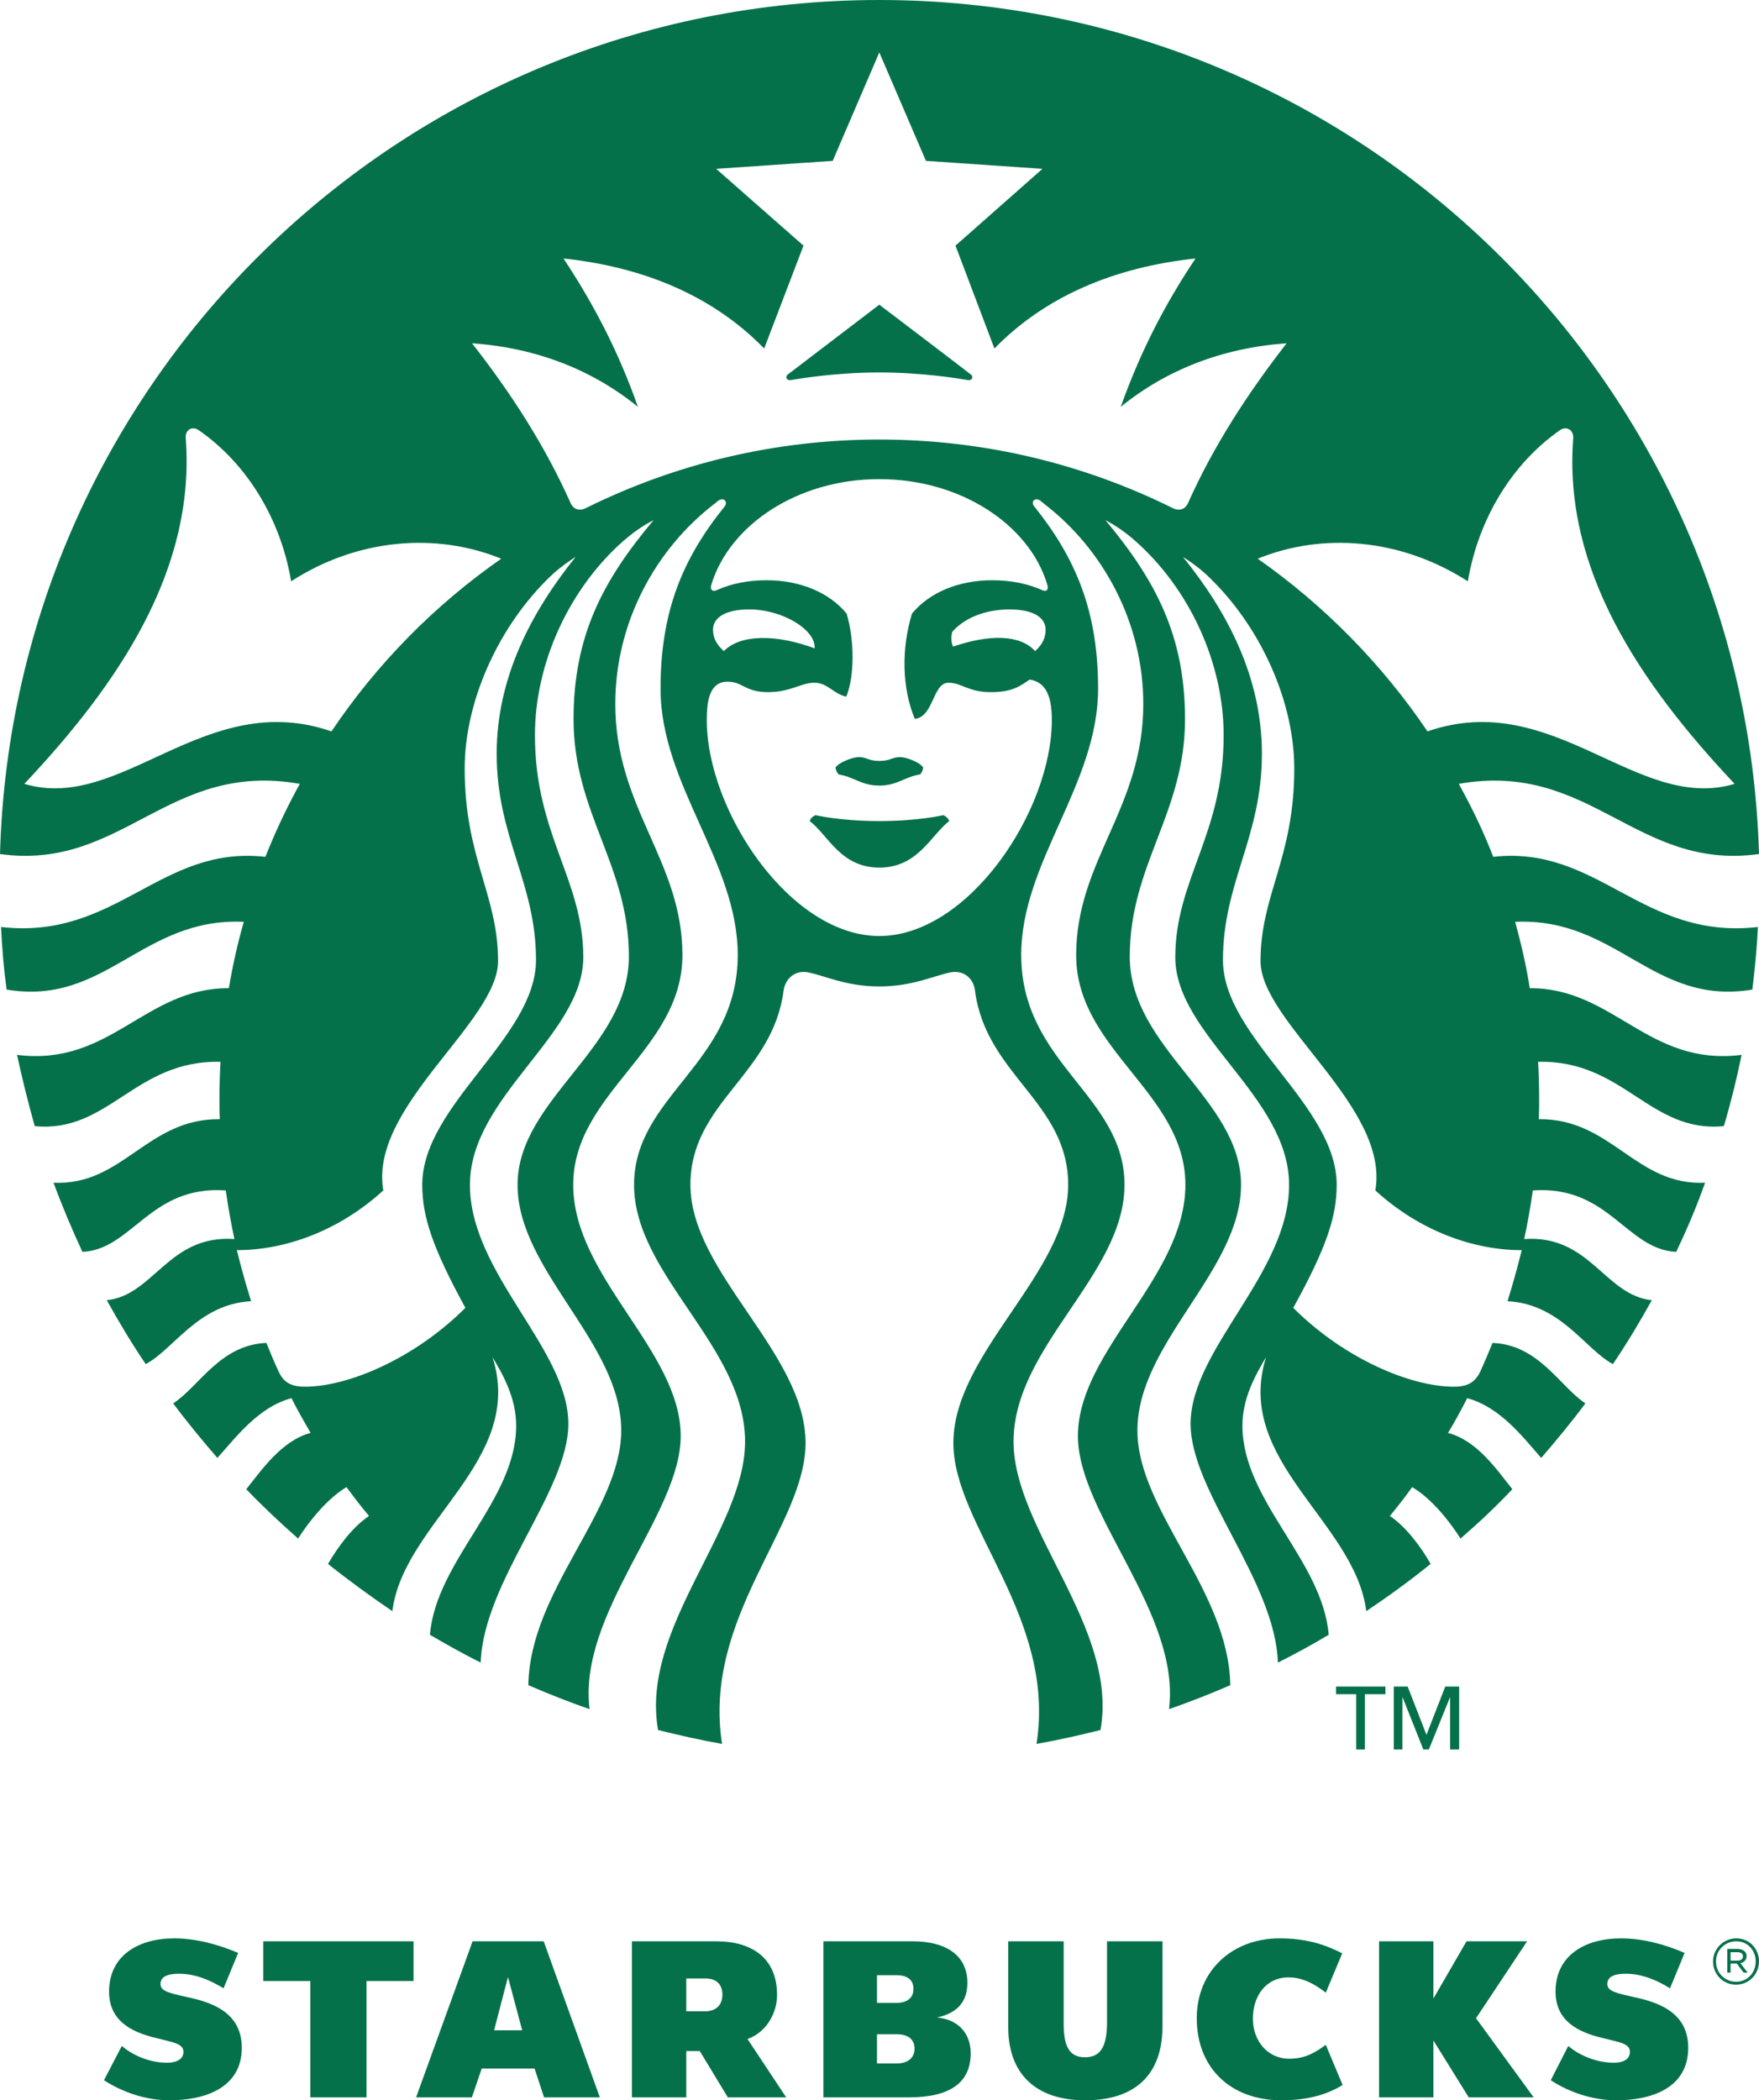 <?xml version="1.0" encoding="utf-8"?>
<!-- Generator: Adobe Illustrator 17.1.0, SVG Export Plug-In . SVG Version: 6.00 Build 0)  -->
<!DOCTYPE svg PUBLIC "-//W3C//DTD SVG 1.1//EN" "http://www.w3.org/Graphics/SVG/1.1/DTD/svg11.dtd">
<svg version="1.1" id="Layer_1" xmlns="http://www.w3.org/2000/svg" xmlns:xlink="http://www.w3.org/1999/xlink" x="0px" y="0px"
	 viewBox="0 0 361.315 431.324" enable-background="new 0 0 361.315 431.324" xml:space="preserve">
<g>
	<line fill="#05714B" x1="280.36" y1="347.93" x2="280.36" y2="359.275"/>
	<polyline fill="#05714B" points="289.151,346.361 293.009,356.28 293.009,356.28 	"/>
	<path fill="#05714B" d="M198.835,78.059L198.835,78.059c-1.638-0.286-9.286-1.57-18.219-1.57c-8.925,0-16.572,1.285-18.144,1.57
		c-0.933,0.142-1.286-0.714-0.572-1.208c0.639-0.504,18.715-14.278,18.715-14.278s18.153,13.774,18.723,14.278
		C200.054,77.345,199.693,78.201,198.835,78.059z M167.54,167.4L167.54,167.4c0,0-1,0.361-1.209,1.217
		c3.79,2.92,6.361,9.559,14.286,9.559c7.933,0,10.581-6.639,14.362-9.559c-0.286-0.856-1.209-1.217-1.209-1.217
		s-5.001,1.217-13.153,1.217C172.473,168.617,167.54,167.4,167.54,167.4z M180.617,156.27L180.617,156.27
		c-2.21,0-2.639-0.79-4.144-0.79c-1.428,0-4.209,1.141-4.856,2.14c0.075,0.571,0.286,0.999,0.647,1.427
		c3.209,0.504,4.639,2.283,8.353,2.283c3.714,0,5.142-1.779,8.362-2.283c0.428-0.428,0.57-0.856,0.647-1.427
		c-0.572-0.999-3.362-2.14-4.791-2.14C183.331,155.48,182.835,156.27,180.617,156.27z M361.097,190.372L361.097,190.372
		c-0.21,4.357-0.64,8.638-1.145,12.852c-20.428,3.423-27.79-14.849-48.725-13.917c1.211,4.423,2.286,8.989,3,13.631
		c17.288-0.077,24.288,16.124,43.516,13.698c-1.01,4.927-2.219,9.846-3.647,14.63c-15.221,1.494-20.582-13.631-38.153-13.203
		c0.142,2.502,0.209,4.994,0.209,7.562c0,1.427,0,2.854-0.067,4.214c15-0.143,19.858,13.697,34.153,13.051
		c-1.714,4.86-3.714,9.57-5.933,14.203c-10.286-0.496-13.792-13.699-29.439-12.624c-0.496,3.349-1.067,6.706-1.781,9.987
		c13.572-0.931,16.504,11.559,26.219,12.557c-2.505,4.5-5.142,8.924-8,13.128c-5.714-3.063-10.714-12.347-21.647-12.919
		c1.065-3.423,2.065-6.99,2.923-10.482c-9.714,0-20.791-3.786-30.077-12.27c3-17.131-23.581-34.539-23.581-47.096
		c0-13.631,6.933-21.127,6.933-39.534c0-13.555-6.647-28.403-16.647-38.458c-1.925-1.998-3.925-3.567-6.221-5.004
		c9.221,11.349,16.221,24.837,16.221,40.39c0,17.274-8,26.406-8,42.387c0,15.914,23.361,29.755,23.361,46.163
		c0,6.497-2.066,12.852-8.923,25.266c10.495,10.492,24.143,16.197,33,16.197c2.867,0,4.362-0.927,5.439-3.14
		c0.858-1.928,1.714-3.927,2.495-5.849c9.505,0.354,13.867,8.988,19.077,12.413c-2.858,3.853-5.935,7.563-9.077,11.203
		c-3.495-3.924-8.286-10.417-15.21-12.273c-1.219,2.427-2.504,4.781-3.934,7.136c6,1.57,10.077,7.635,13.22,11.56
		c-3.362,3.568-6.935,6.922-10.648,10.133c-2.286-3.567-5.858-8.135-9.933-10.561c-1.43,1.999-3,3.997-4.572,5.924
		c3.363,2.283,6.428,6.422,8.363,9.847c-4.22,3.425-8.648,6.636-13.22,9.705c-2.286-18.339-27.295-30.898-20.582-52.164
		c-2.209,3.712-4.856,8.422-4.856,14.06c0,15.412,16.438,27.615,17.723,42.956c-3.362,1.998-6.858,3.925-10.438,5.709
		c-0.572-16.768-17.934-35.18-17.934-49.021c0-15.414,20.229-30.9,20.229-49.099c0-18.12-23.372-30.753-23.372-46.735
		c0-15.979,9.933-25.188,9.933-45.592c0-14.991-7.144-30.183-18.144-39.895c-1.933-1.712-3.856-3.062-6.142-4.281
		c10.352,12.424,16.353,23.762,16.353,40.895c0,19.263-11.353,29.897-11.353,48.732c0,18.834,22.858,29.327,22.858,46.877
		c0,17.627-21.286,32.4-21.286,50.455c0,16.41,18.791,32.823,19.077,52.303c-4.077,1.784-8.295,3.425-12.581,4.924
		c2.428-19.694-18.716-40.031-18.716-56.086c0-17.551,22.077-32.608,22.077-51.596c0-18.9-22.438-27.682-22.438-47.163
		c0-19.404,13.79-30.182,13.79-51.585c0-16.771-8.286-31.828-20.362-41.103c-0.286-0.219-0.496-0.427-0.781-0.646
		c-1.142-0.781-2.077,0.219-1.219,1.217c8.504,10.625,13.077,21.479,13.077,37.393c0,19.691-15.791,35.605-15.791,54.659
		c0,22.402,21.219,28.822,21.219,47.229c0,18.482-22.791,33.189-22.791,52.737c0,18.125,21.582,38.247,17.858,59.227
		c-4.286,1.069-8.716,2.069-13.144,2.853c4.076-26.046-17.077-44.812-17.077-61.796c0-18.48,23.581-34.967,23.581-53.021
		c0-16.979-16.933-22.544-19.151-39.952c-0.286-2.359-2.211-4.137-4.858-3.709c-3.428,0.637-7.858,2.92-14.79,2.92
		c-6.925,0-11.286-2.283-14.791-2.92c-2.572-0.428-4.495,1.35-4.857,3.709c-2.209,17.408-19.144,22.973-19.144,39.952
		c0,18.055,23.648,34.541,23.648,53.021c0,16.983-21.218,35.75-17.152,61.796c-4.428-0.784-8.856-1.784-13.143-2.853
		c-3.714-20.98,17.867-41.102,17.867-59.227c0-19.548-22.801-34.255-22.801-52.737c0-18.406,21.297-24.827,21.297-47.229
		c0-19.053-15.858-34.968-15.858-54.659c0-15.914,4.572-26.768,13.142-37.393c0.781-0.998-0.142-1.998-1.284-1.217
		c-0.286,0.219-0.505,0.427-0.79,0.646c-12.067,9.275-20.363,24.332-20.363,41.103c0,21.403,13.79,32.181,13.79,51.585
		c0,19.482-22.43,28.263-22.43,47.163c0,18.987,22.077,34.045,22.077,51.596c0,16.055-21.151,36.392-18.723,56.086
		c-4.286-1.499-8.428-3.14-12.572-4.924c0.286-19.479,19.077-35.892,19.077-52.303c0-18.055-21.296-32.828-21.296-50.455
		c0-17.55,22.867-28.042,22.867-46.877c0-18.835-11.362-29.469-11.362-48.732c0-17.133,6-28.471,16.439-40.895
		c-2.362,1.218-4.22,2.568-6.22,4.281c-11,9.712-18.151,24.904-18.151,39.895c0,20.404,9.933,29.613,9.933,45.592
		c0,15.981-23.286,28.615-23.286,46.735c0,18.198,20.219,33.685,20.219,49.099c0,13.842-17.438,32.253-18.009,49.021
		c-3.572-1.784-7-3.711-10.428-5.709c1.286-15.341,17.714-27.544,17.714-42.956c0-5.638-2.638-10.348-4.858-14.06
		c6.791,21.267-18.286,33.825-20.572,52.164c-4.505-3.069-8.935-6.28-13.22-9.705c2-3.425,5.001-7.564,8.43-9.847
		c-1.644-1.927-3.144-3.925-4.644-5.924c-4,2.427-7.644,6.994-9.931,10.561c-3.644-3.211-7.216-6.564-10.646-10.133
		c3.144-3.925,7.288-9.989,13.217-11.56c-1.358-2.354-2.714-4.709-3.928-7.136c-6.931,1.857-11.646,8.35-15.219,12.273
		c-3.144-3.64-6.217-7.35-9.075-11.203c5.288-3.425,9.647-12.06,19.148-12.413c0.786,1.922,1.572,3.921,2.5,5.849
		c1,2.213,2.501,3.14,5.43,3.14c8.789,0,22.433-5.705,32.939-16.197c-6.791-12.414-8.858-18.769-8.858-25.266
		c0-16.408,23.363-30.249,23.363-46.163c0-15.981-8.077-25.113-8.077-42.387c0-15.553,7.077-29.042,16.219-40.39
		c-2.286,1.437-4.286,3.006-6.219,5.004c-9.923,10.055-16.572,24.903-16.572,38.458c0,18.407,6.857,25.903,6.857,39.534
		c0,12.557-26.576,29.965-23.572,47.096c-9.292,8.484-20.367,12.27-30.084,12.27c0.858,3.492,1.858,7.06,2.93,10.482
		c-10.859,0.572-15.861,9.855-21.648,12.919c-2.857-4.204-5.501-8.628-8.001-13.128c9.716-0.998,12.645-13.487,26.22-12.557
		c-0.714-3.281-1.286-6.639-1.786-9.987c-15.575-1.075-19.148,12.128-29.437,12.624c-2.142-4.633-4.144-9.343-5.93-14.203
		c14.289,0.646,19.148-13.194,34.153-13.051c-0.072-1.36-0.072-2.787-0.072-4.214c0-2.568,0.072-5.061,0.214-7.562
		c-17.577-0.428-22.935,14.697-38.153,13.203c-1.358-4.784-2.572-9.703-3.643-14.63c19.22,2.425,26.222-13.775,43.511-13.698
		c0.786-4.643,1.788-9.208,3.073-13.631c-21.006-0.932-28.293,17.34-48.728,13.917c-0.572-4.214-0.928-8.495-1.142-12.852
		c23.72,2.72,32.65-16.836,54.3-14.411c2.072-5.203,4.43-10.207,7.074-14.983C34.437,156.193,25.22,178.891,0,175.39
		C2.714,78.059,82.52,0,180.617,0s177.908,78.059,180.699,175.39c-25.296,3.501-34.516-19.196-61.669-14.412
		c2.648,4.776,5.076,9.78,7.076,14.983C328.371,173.535,337.304,193.092,361.097,190.372z M102.957,114.739L102.957,114.739
		c-13.295-5.422-29.439-4.214-43.156,4.642c-2.144-12.775-9.075-24.19-19.004-31.048c-1.359-0.923-2.788,0-2.646,1.578
		C40.223,116.955,24.434,140.356,5,160.978c20.004,5.994,37.081-19.767,63.089-10.777
		C77.376,136.361,89.234,124.298,102.957,114.739z M180.617,98.396L180.617,98.396c-16.791,0-30.792,9.418-34.506,21.697
		c-0.286,0.923,0.144,1.57,1.21,1.065c3-1.35,6.439-1.997,10.153-1.997c6.857,0,12.857,2.502,16.429,6.849
		c1.57,5.212,1.714,12.699-0.067,17.056c-2.79-0.637-3.79-2.854-6.581-2.854c-2.714,0-4.857,1.931-9.495,1.931
		c-4.714,0-5.219-2.15-8.295-2.15c-3.639,0-4.286,3.72-4.286,7.858c0,18.692,17.153,44.375,35.439,44.375
		c18.295,0,35.439-25.683,35.439-44.375c0-4.138-0.858-7.781-4.572-8.286c-1.923,1.361-3.639,2.578-7.935,2.578
		c-4.714,0-6-1.931-8.714-1.931c-3.286,0-3,6.992-6.933,7.421c-2.639-6.346-2.781-14.411-0.572-21.622
		c3.581-4.347,9.581-6.849,16.439-6.849c3.714,0,7.219,0.647,10.219,1.997c1.067,0.505,1.428-0.142,1.143-1.065
		C211.484,107.814,197.407,98.396,180.617,98.396z M207.34,125.154L207.34,125.154c-4,0-8.714,1.218-11.714,4.566
		c-0.286,0.856-0.286,2.217,0.143,3.073c7.285-2.502,13.714-2.569,16.857,0.922c1.648-1.493,2.143-2.853,2.143-4.422
		C214.769,126.867,212.34,125.154,207.34,125.154z M148.683,133.715L148.683,133.715c3.505-3.567,10.935-3.424,18.648-0.57
		c0.286-3.776-6.571-7.991-13.429-7.991c-4.933,0-7.438,1.713-7.438,4.139C146.464,130.862,147.036,132.223,148.683,133.715z
		 M264.284,70.497L264.284,70.497c-13.219,0.932-24.79,5.499-34.077,13.06c4-11.205,9-20.984,15.363-30.468
		c-16.867,1.778-31.009,7.914-41.305,18.483l-8.001-21.127l17.867-15.772l-23.933-1.636l-9.581-22.269l-9.572,22.269l-23.934,1.636
		l17.934,15.772l-8.076,21.127c-10.286-10.569-24.363-16.705-41.221-18.483c6.286,9.483,11.354,19.263,15.286,30.468
		c-9.286-7.562-20.791-12.128-34.077-13.06c8,10.207,15,21.051,20.22,32.751c0.57,1.36,1.856,1.788,3.209,1.075
		c18.153-8.989,38.581-14.059,60.23-14.059c21.648,0,42.086,5.07,60.229,14.059c1.361,0.713,2.647,0.285,3.219-1.075
		C249.284,91.547,256.351,80.703,264.284,70.497z M293.218,150.201L293.218,150.201c25.934-8.99,43.011,16.77,63.087,10.777
		c-19.43-20.622-35.288-44.024-33.144-71.067c0.067-1.578-1.363-2.501-2.714-1.578c-9.867,6.858-16.79,18.273-18.934,31.048
		c-13.791-8.856-29.867-10.064-43.163-4.642C271.999,124.298,283.865,136.361,293.218,150.201z"/>
	<polygon fill="#05714B" points="280.36,359.275 280.36,359.275 278.57,359.275 278.57,347.93 274.428,347.93 274.428,346.361 
		284.581,346.361 284.581,347.93 280.36,347.93 	"/>
	<polygon fill="#05714B" points="293.009,356.28 293.009,356.28 296.867,346.361 299.723,346.361 299.723,359.275 297.867,359.275 
		297.867,348.502 293.504,359.275 292.362,359.275 288.076,348.502 288.076,359.275 286.295,359.275 286.295,346.361 
		289.151,346.361 	"/>
</g>
<g>
	<path fill="#05714B" d="M238.786,416.121L238.786,416.121c0,9.886-5.552,15.203-15.884,15.203
		c-10.113,0-15.805-5.392-15.805-15.054V398.67h11.392v17.001c0,4.719,1.268,6.815,4.343,6.815c3.065,0,4.562-1.871,4.562-7.265
		V398.67h11.392V416.121z"/>
	<polygon fill="#05714B" points="75.28,406.833 75.28,406.833 75.28,430.726 63.746,430.726 63.746,406.833 54.085,406.833 
		54.085,398.67 84.942,398.67 84.942,406.833 	"/>
	<path fill="#05714B" d="M104.341,406.01L104.341,406.01l-2.847,10.936h5.768L104.341,406.01z M111.756,430.726L111.756,430.726
		l-1.947-5.917H98.949l-2.023,5.917H85.467l11.609-32.056h14.604l11.534,32.056H111.756z"/>
	<path fill="#05714B" d="M275.785,428.18L275.785,428.18l-3.454-8.239c-2.097,1.498-4.113,2.847-7.488,2.847
		c-4.492,0-7.487-3.67-7.487-8.24c0-4.568,2.626-8.463,7.338-8.463c2.995,0,5.541,1.498,7.638,3.145l3.374-8.089
		c-3.823-1.947-7.638-3.07-12.879-3.07c-9.664,0-17.002,6.591-17.002,16.402c0,10.336,7.108,16.852,17.371,16.852
		C268.816,431.324,272.78,430.052,275.785,428.18z"/>
	<polygon fill="#05714B" points="301.692,430.726 301.692,430.726 294.435,419.042 294.435,430.726 283.272,430.726 283.272,398.67 
		294.435,398.67 294.435,410.429 301.243,398.67 313.684,398.67 303.19,414.473 315.031,430.726 	"/>
	<path fill="#05714B" d="M34.836,431.324L34.836,431.324c7.266,0,14.83-2.546,14.83-10.784c0-7.34-6.291-9.362-11.234-10.411
		c-3.67-0.824-5.469-1.198-5.469-2.696c0-1.947,2.547-2.097,3.82-2.097c3.371,0,6.441,1.348,9.139,2.995l2.996-7.265
		c-3.971-1.723-8.689-2.996-13.108-2.996c-7.489,0-13.406,3.595-13.406,10.935c0,5.991,4.568,8.312,9.587,9.512
		c3.445,0.898,5.692,1.123,5.692,2.846c0,1.723-1.724,2.247-3.37,2.247c-3.67,0-7.115-1.572-9.288-3.445l-3.67,7.041
		C25.324,429.752,30.043,431.324,34.836,431.324z"/>
	<path fill="#05714B" d="M332.033,431.324L332.033,431.324c7.258,0,14.746-2.546,14.746-10.784c0-7.34-6.29-9.362-11.152-10.411
		c-3.674-0.824-5.471-1.198-5.471-2.696c0-1.947,2.476-2.097,3.824-2.097c3.294,0,6.439,1.348,9.055,2.995l2.995-7.265
		c-3.894-1.723-8.605-2.996-13.028-2.996c-7.568,0-13.479,3.595-13.479,10.935c0,5.991,4.563,8.312,9.585,9.512
		c3.523,0.898,5.69,1.123,5.69,2.846c0,1.723-1.647,2.247-3.295,2.247c-3.674,0-7.189-1.572-9.364-3.445l-3.595,7.041
		C322.438,429.752,327.231,431.324,332.033,431.324z"/>
	<path fill="#05714B" d="M351.881,402.863L351.881,402.863v-0.074c0-2.547,2.097-4.719,4.792-4.719c2.616,0,4.643,2.098,4.643,4.719
		s-2.026,4.793-4.723,4.793C353.897,407.582,351.881,405.41,351.881,402.863z M360.637,402.789L360.637,402.789
		c0-2.247-1.647-4.119-3.964-4.119c-2.396,0-4.193,1.872-4.193,4.119v0.074c0,2.247,1.797,4.12,4.113,4.12
		C358.989,406.983,360.637,405.11,360.637,402.789z M354.796,400.242L354.796,400.242h2.177c0.599,0,1.118,0.225,1.417,0.524
		c0.23,0.225,0.38,0.525,0.38,0.898v0.075c0,0.749-0.529,1.273-1.278,1.423l1.498,1.947h-0.818l-1.428-1.872h-0.07h-1.198v1.872
		h-0.679V400.242z M356.893,402.639L356.893,402.639c0.679,0,1.128-0.299,1.128-0.898c0-0.524-0.379-0.824-1.128-0.824h-1.418v1.723
		H356.893z"/>
	<path fill="#05714B" d="M153.545,418.742L153.545,418.742c3.974-1.424,6.07-5.392,6.07-9.062c0-7.564-5.172-11.01-12.51-11.01
		h-17.301v32.056h11.161v-9.512h2.775l5.761,9.512h11.99L153.545,418.742z M148.384,409.68L148.384,409.68
		c0,2.098-1.348,3.37-3.524,3.37h-3.894v-6.741h3.974c2.097,0,3.444,1.124,3.444,3.296V409.68z"/>
	<path fill="#05714B" d="M192.492,414.323L192.492,414.323c4.123-0.898,6.219-3.221,6.219-7.115c0-5.468-4.123-8.538-11.311-8.538
		h-18.27v32.056h17.521c8.466,0,12.739-2.996,12.739-9.062C199.391,417.469,196.685,414.698,192.492,414.323z M180.142,405.635
		L180.142,405.635h4.044c2.096,0,3.443,0.898,3.443,2.772v0.074c0,1.799-1.277,2.847-3.523,2.847h-3.964V405.635z M187.85,420.765
		L187.85,420.765c0,1.872-1.418,2.995-3.664,2.995h-4.044v-5.991h4.113c2.177,0,3.595,0.974,3.595,2.921V420.765z"/>
</g>
</svg>
